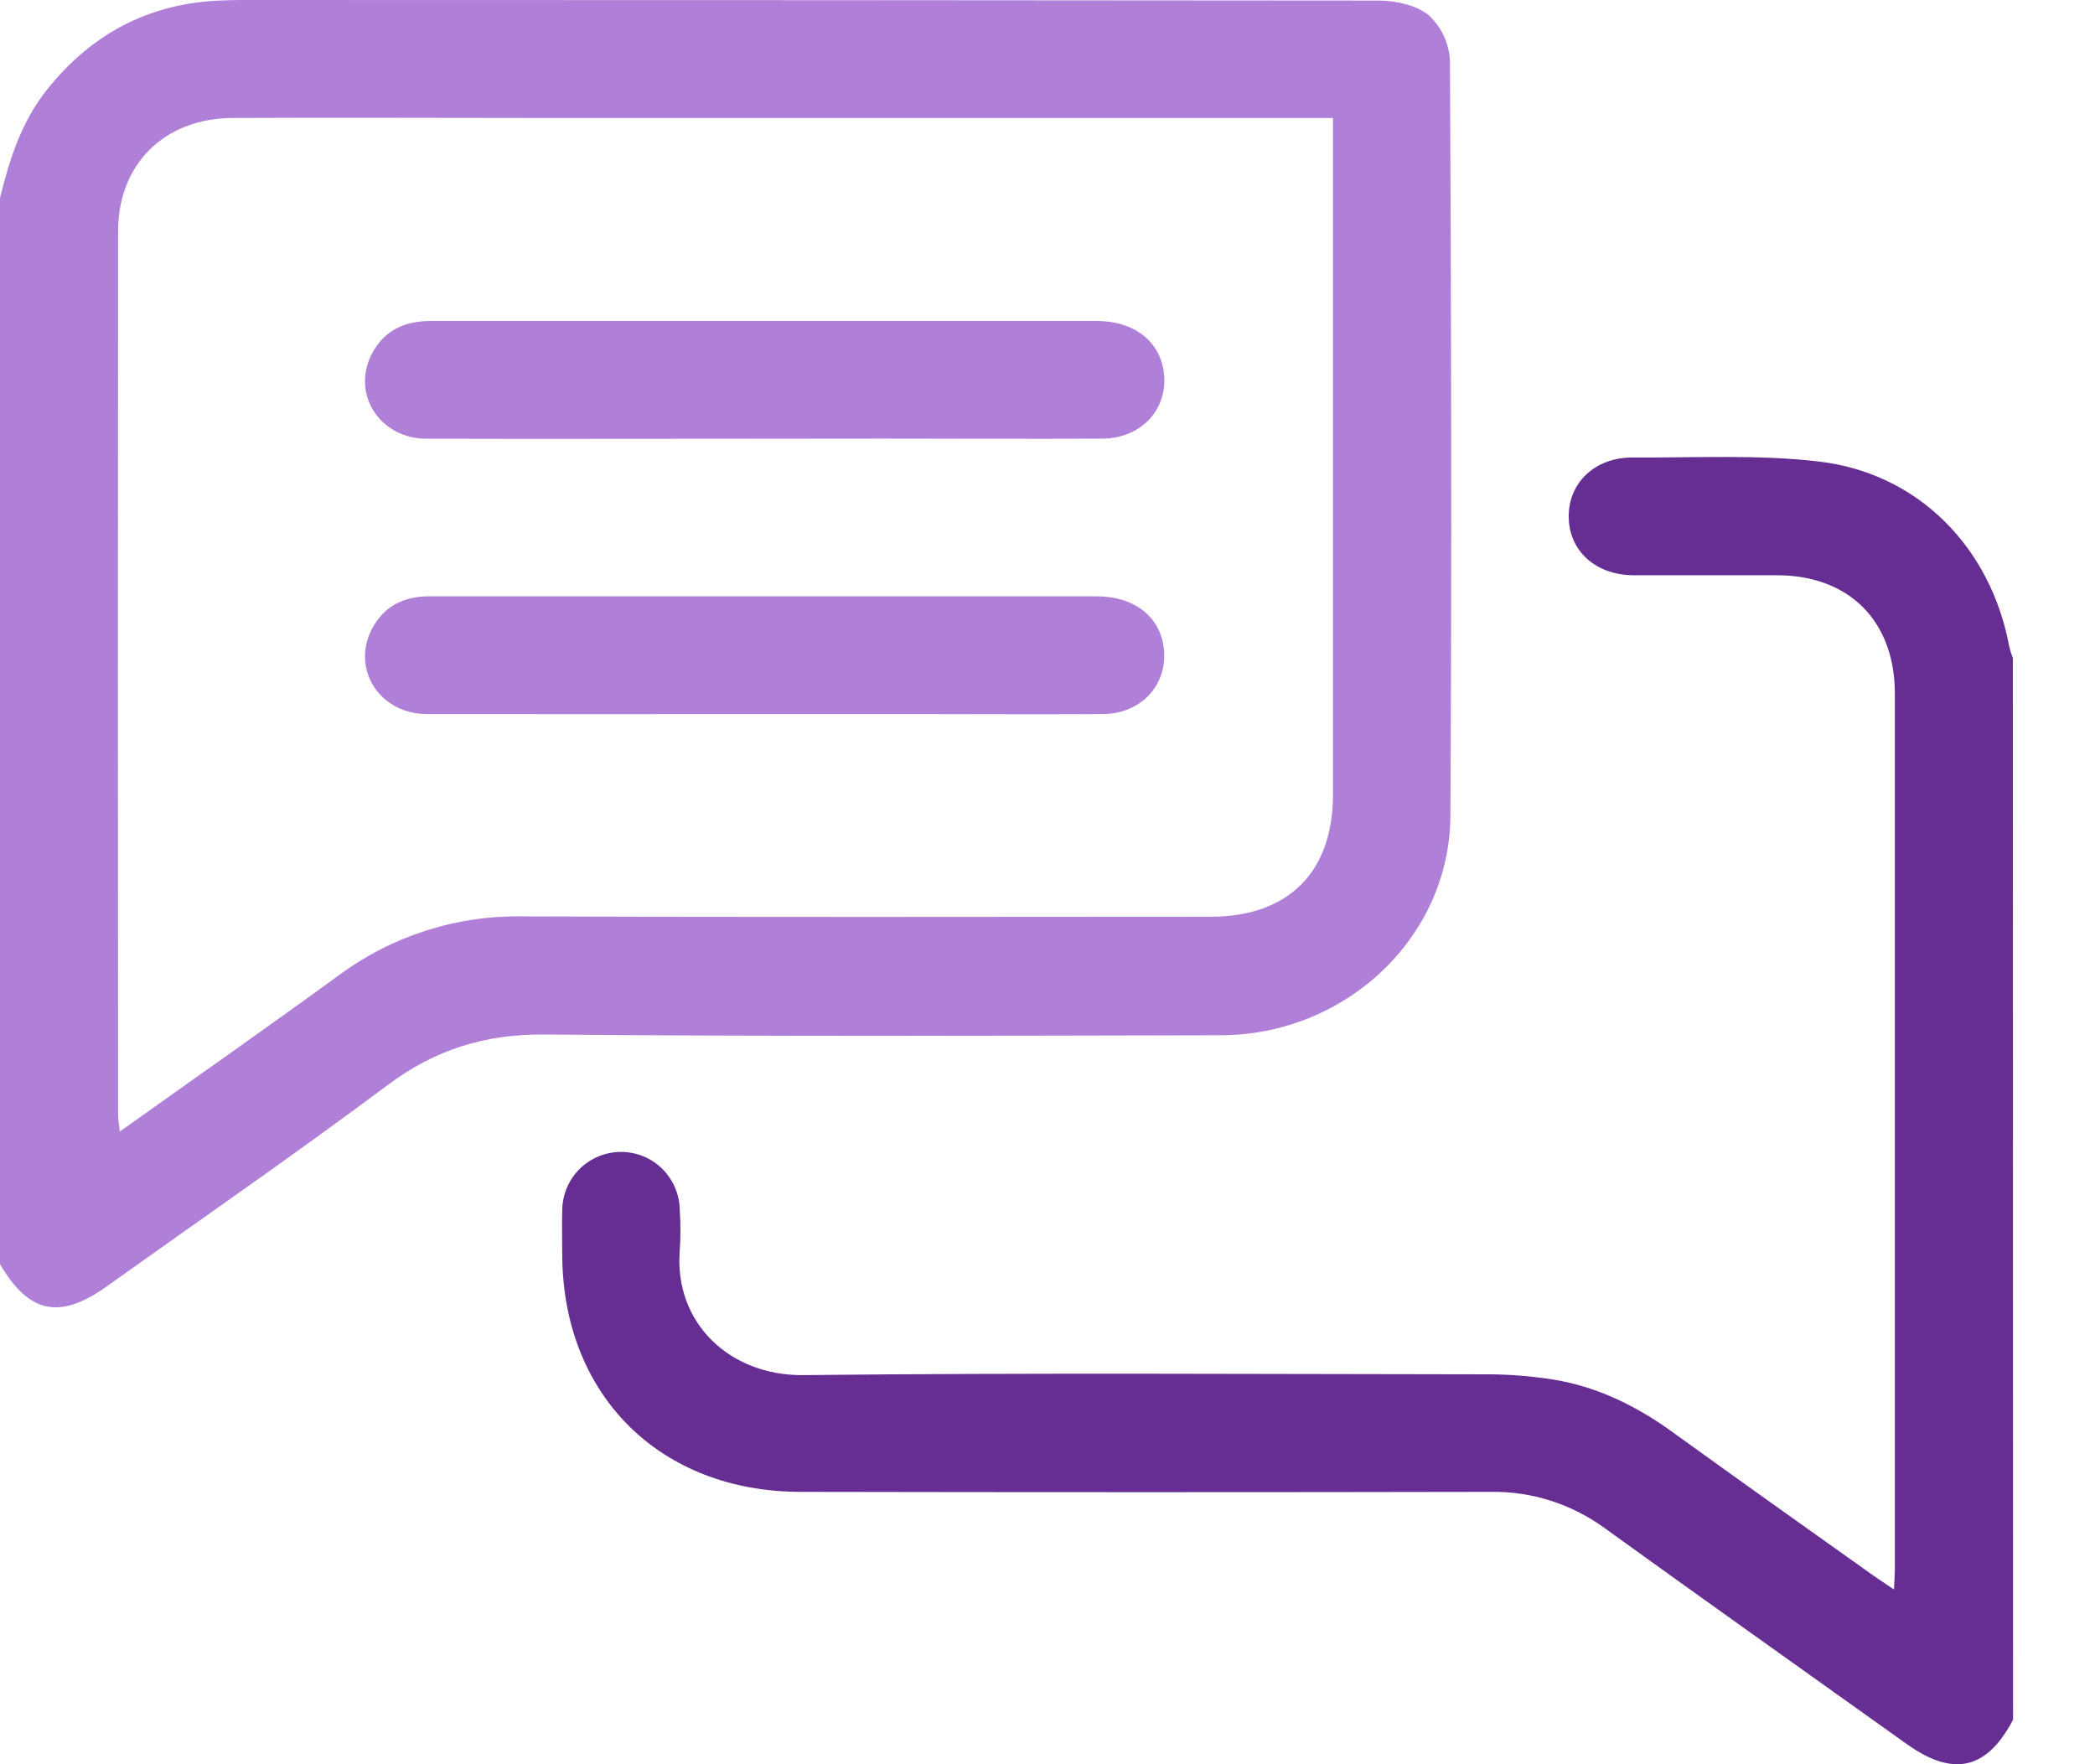 <svg width="19" height="16" viewBox="0 0 19 16" fill="none" xmlns="http://www.w3.org/2000/svg">
<g clip-path="url(#clip0_358_395)">
<path d="M-5.54292e-06 1.795C0.087 1.443 0.195 1.102 0.428 0.811C0.824 0.315 1.334 0.039 1.97 0.006C2.042 0.003 2.113 0 2.184 0C5.624 0 9.063 0.002 12.501 0.005C12.657 0.005 12.846 0.046 12.96 0.14C13.075 0.248 13.143 0.396 13.15 0.554C13.162 2.836 13.167 5.118 13.154 7.4C13.147 8.5 12.206 9.386 11.071 9.389C9.027 9.393 6.982 9.401 4.938 9.382C4.399 9.378 3.949 9.517 3.518 9.839C2.681 10.464 1.821 11.058 0.97 11.665C0.542 11.972 0.26 11.913 -0.002 11.461L-5.54292e-06 1.795ZM12.088 1.07H4.853C3.938 1.07 3.022 1.065 2.107 1.07C1.489 1.074 1.071 1.49 1.071 2.097C1.069 4.771 1.069 7.446 1.071 10.12C1.074 10.168 1.079 10.215 1.087 10.262C1.763 9.78 2.425 9.317 3.077 8.842C3.558 8.487 4.143 8.3 4.741 8.311C6.821 8.319 8.901 8.315 10.981 8.314C11.683 8.314 12.088 7.91 12.089 7.211V1.07H12.088Z" fill="#B07FD8"/>
<path d="M18.257 15.596C18.019 16.05 17.715 16.119 17.291 15.816C16.378 15.164 15.462 14.515 14.552 13.858C14.253 13.64 13.891 13.524 13.521 13.53C11.435 13.534 9.349 13.534 7.264 13.53C5.983 13.53 5.101 12.65 5.099 11.373C5.099 11.242 5.095 11.111 5.099 10.981C5.099 10.839 5.155 10.704 5.255 10.603C5.355 10.503 5.491 10.447 5.632 10.447C5.774 10.447 5.909 10.503 6.009 10.603C6.109 10.704 6.165 10.839 6.165 10.981C6.173 11.099 6.173 11.219 6.165 11.337C6.111 11.998 6.619 12.478 7.284 12.471C9.358 12.449 11.431 12.462 13.505 12.464C13.701 12.465 13.896 12.481 14.09 12.512C14.483 12.576 14.833 12.747 15.156 12.979C15.768 13.42 16.382 13.858 16.997 14.294C17.05 14.331 17.104 14.366 17.177 14.415C17.18 14.339 17.185 14.283 17.185 14.225C17.185 11.581 17.185 8.936 17.185 6.292C17.185 5.635 16.774 5.22 16.121 5.217C15.688 5.217 15.254 5.217 14.82 5.217C14.473 5.217 14.23 4.999 14.227 4.688C14.224 4.378 14.465 4.147 14.809 4.149C15.372 4.153 15.942 4.12 16.499 4.186C17.402 4.293 18.058 4.97 18.223 5.867C18.231 5.901 18.242 5.935 18.255 5.968L18.257 15.596Z" fill="#662E93"/>
<path d="M6.934 3.979C5.913 3.979 4.89 3.982 3.871 3.979C3.438 3.979 3.181 3.565 3.377 3.2C3.491 2.99 3.678 2.91 3.91 2.911C4.379 2.911 4.848 2.911 5.317 2.911C6.86 2.911 8.404 2.911 9.948 2.911C10.28 2.911 10.514 3.089 10.554 3.369C10.601 3.702 10.357 3.976 9.998 3.978C9.339 3.982 8.68 3.978 8.021 3.978L6.934 3.979Z" fill="#B07FD8"/>
<path d="M6.938 6.476C5.917 6.476 4.894 6.478 3.874 6.476C3.441 6.476 3.182 6.066 3.375 5.7C3.484 5.496 3.664 5.409 3.888 5.408C4.185 5.408 4.482 5.408 4.779 5.408C6.5 5.408 8.222 5.408 9.944 5.408C10.288 5.408 10.523 5.593 10.555 5.881C10.591 6.21 10.353 6.473 10.001 6.476C9.426 6.48 8.85 6.476 8.274 6.476H6.938Z" fill="#B07FD8"/>
</g>
<defs>
<clipPath id="clip0_358_395">
<rect width="18.257" height="16" fill="white"/>
</clipPath>
</defs>
</svg>
